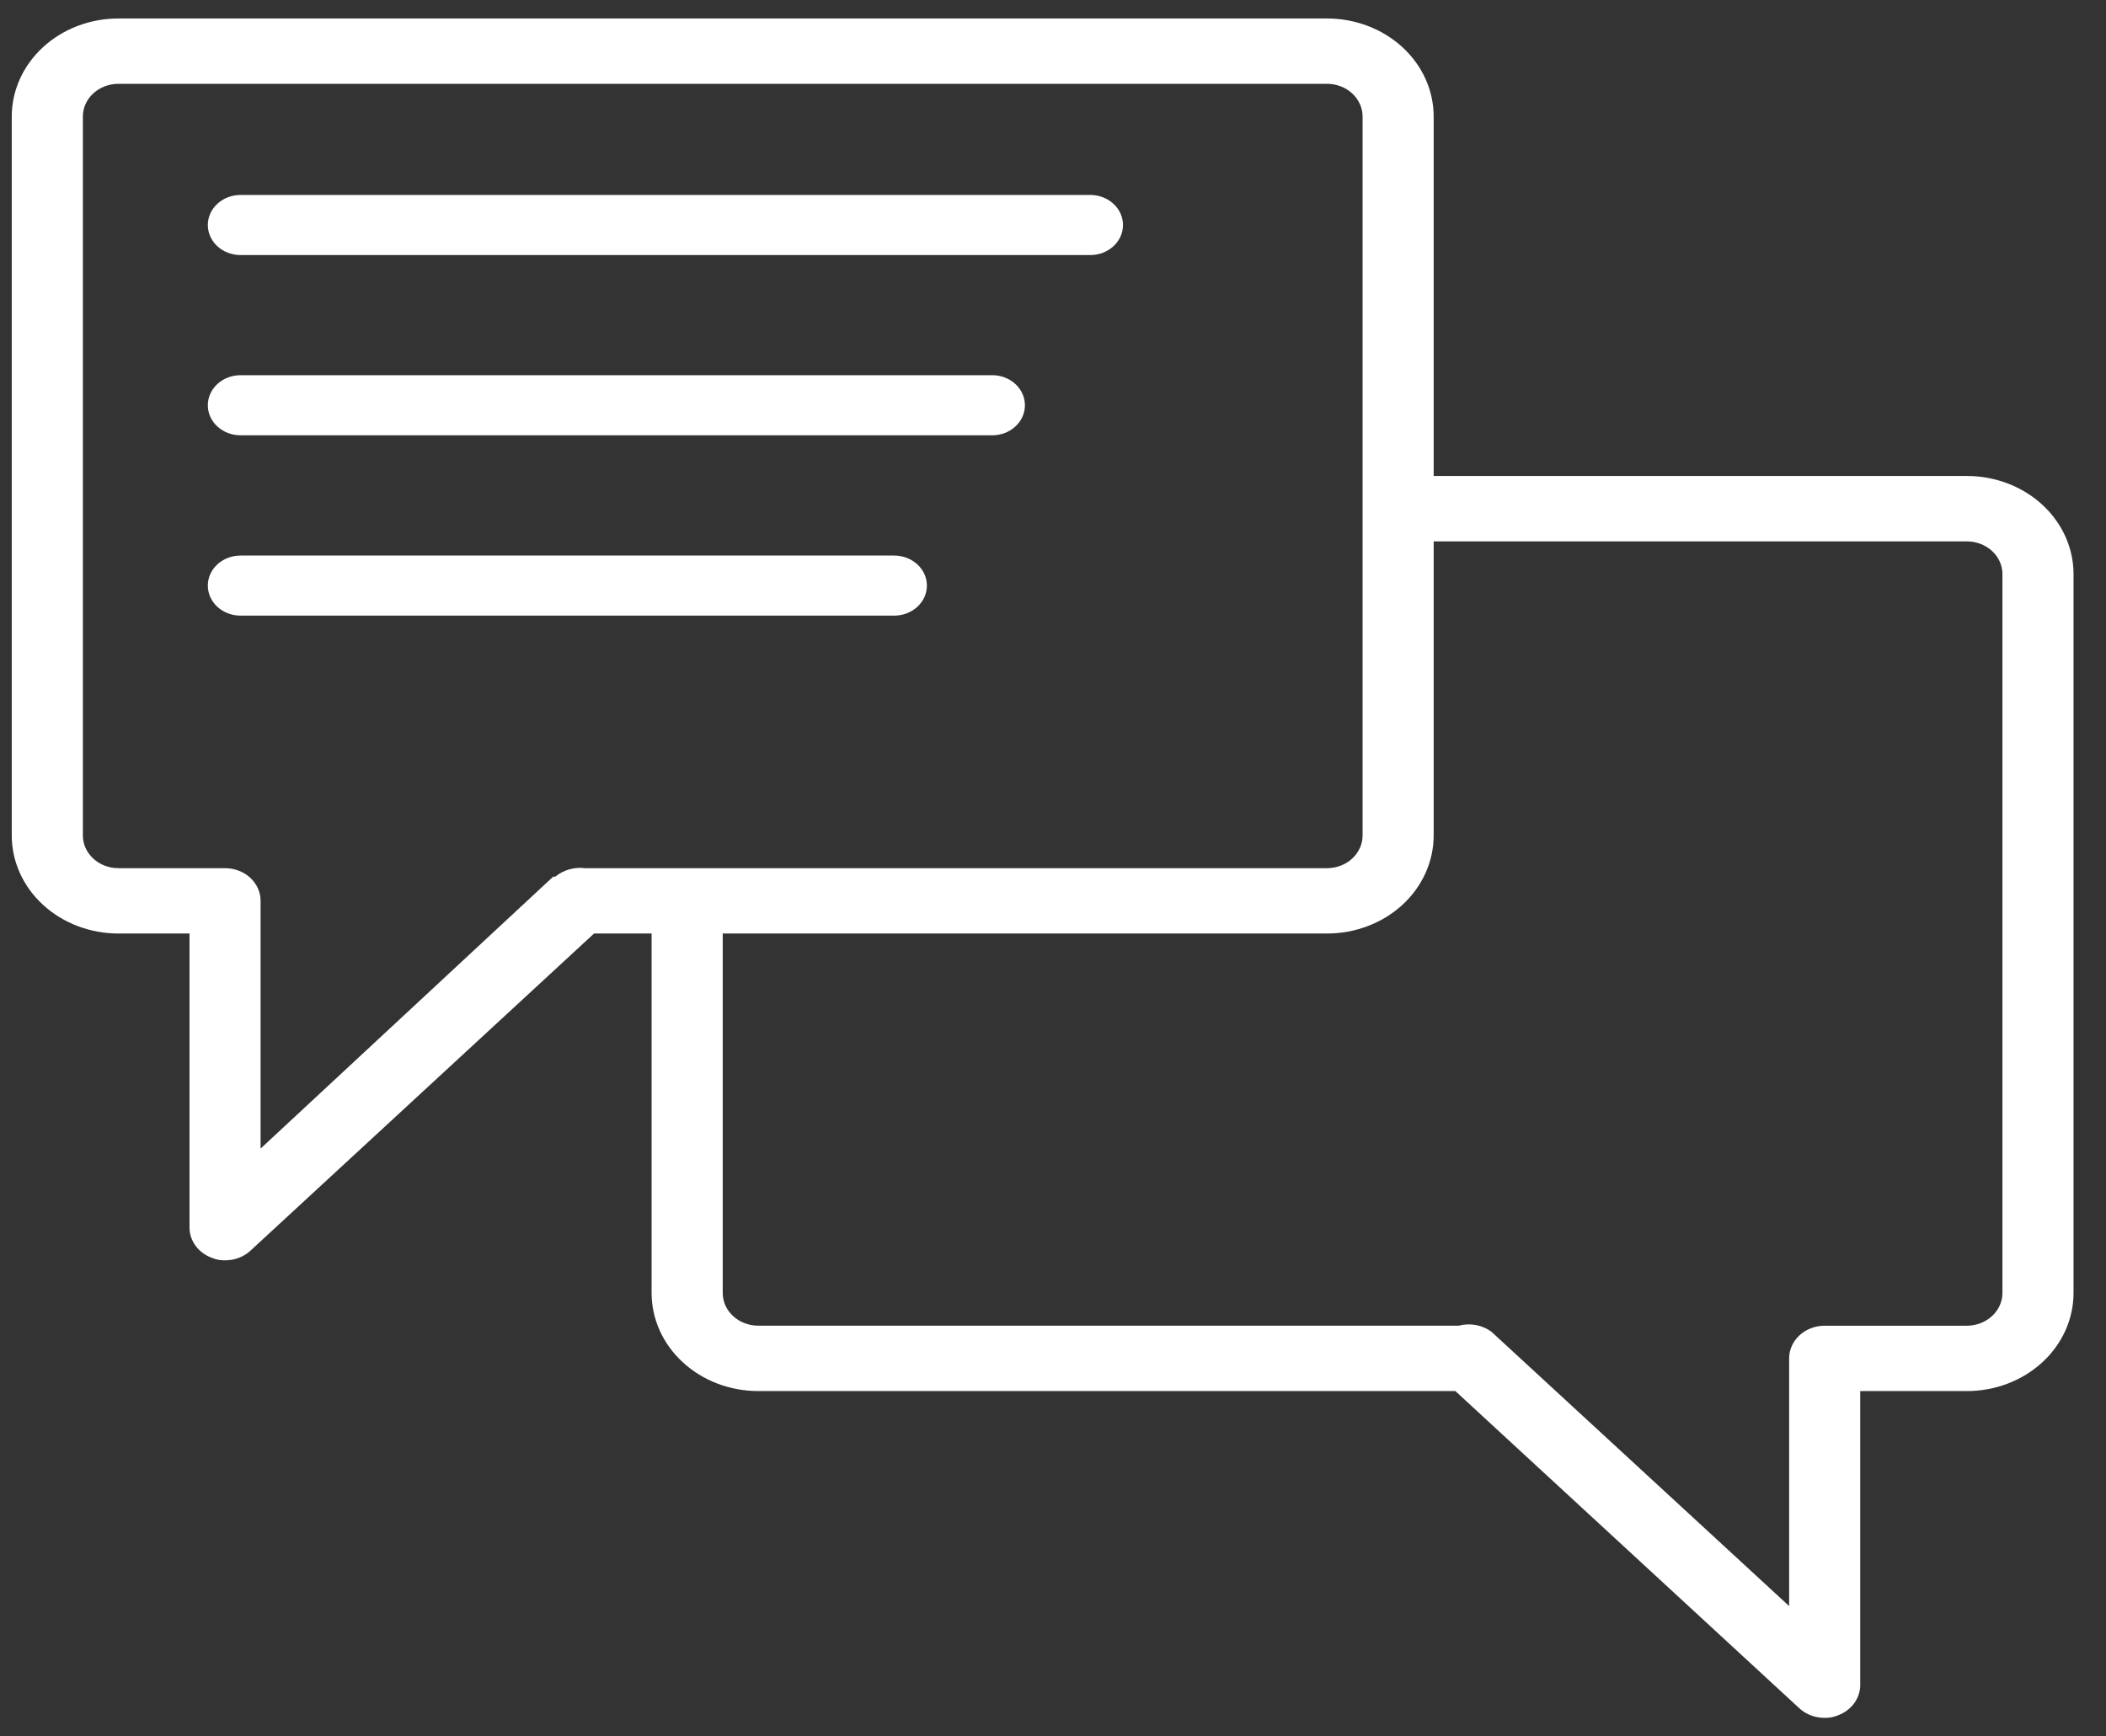 <svg width="57" height="47" viewBox="0 0 57 47" fill="none" xmlns="http://www.w3.org/2000/svg">
<rect x="0" y="0" width="57" height="47" fill="#333333" stroke="none"/>
<path d="M53.234 12.884H38.803V3.154C38.803 2.45 38.499 1.775 37.957 1.277C37.416 0.78 36.682 0.5 35.916 0.5H3.205C2.439 0.5 1.705 0.78 1.164 1.277C0.623 1.775 0.318 2.45 0.318 3.154V22.615C0.318 23.319 0.622 23.994 1.164 24.492C1.705 24.989 2.439 25.269 3.205 25.269H5.129V33.231C5.131 33.588 5.366 33.909 5.725 34.044C5.84 34.094 5.965 34.118 6.091 34.115C6.347 34.116 6.593 34.024 6.774 33.858L16.078 25.269H17.636V35C17.636 35.703 17.94 36.379 18.482 36.876C19.023 37.374 19.757 37.654 20.523 37.654H39.39L48.703 46.243H48.703C48.885 46.409 49.131 46.501 49.386 46.5C49.513 46.503 49.638 46.478 49.752 46.429C50.111 46.293 50.346 45.972 50.348 45.615V37.654H53.235C54 37.654 54.735 37.374 55.276 36.876C55.817 36.379 56.121 35.703 56.121 35V15.538C56.121 14.835 55.817 14.159 55.276 13.662C54.735 13.164 54 12.884 53.235 12.884H53.234ZM15.837 23.5C15.544 23.464 15.249 23.548 15.03 23.73H14.972L7.053 31.09V24.384C7.053 24.15 6.952 23.925 6.772 23.759C6.591 23.593 6.346 23.5 6.091 23.5H3.205C2.674 23.5 2.243 23.104 2.243 22.615V3.154C2.243 2.665 2.674 2.269 3.205 2.269H35.917C36.172 2.269 36.417 2.362 36.597 2.528C36.777 2.694 36.879 2.919 36.879 3.154V22.615C36.879 22.85 36.777 23.075 36.597 23.241C36.417 23.407 36.172 23.5 35.917 23.5L15.837 23.5ZM54.197 35C54.197 35.234 54.095 35.459 53.915 35.625C53.734 35.791 53.489 35.885 53.234 35.885H49.386C48.855 35.885 48.424 36.281 48.424 36.769V43.474L40.438 36.114L40.381 36.061C40.134 35.867 39.797 35.801 39.486 35.884H20.523C19.991 35.884 19.561 35.488 19.561 35V25.269H35.916C36.682 25.269 37.416 24.989 37.958 24.492C38.498 23.994 38.803 23.319 38.803 22.615V14.654H53.234C53.489 14.654 53.734 14.747 53.915 14.913C54.095 15.079 54.197 15.304 54.197 15.538L54.197 35Z" fill="white"/>
<path d="M29.51 5.277H6.51C6.021 5.277 5.625 5.642 5.625 6.091C5.625 6.54 6.021 6.904 6.51 6.904H29.51C29.998 6.904 30.394 6.54 30.394 6.091C30.394 5.642 29.998 5.277 29.51 5.277Z" fill="white"/>
<path d="M26.856 10.156H6.51C6.021 10.156 5.625 10.52 5.625 10.97C5.625 11.419 6.021 11.783 6.51 11.783H26.856C27.344 11.783 27.74 11.419 27.74 10.97C27.74 10.52 27.344 10.156 26.856 10.156Z" fill="white"/>
<path d="M24.202 15.038H6.51C6.021 15.038 5.625 15.402 5.625 15.851C5.625 16.3 6.021 16.664 6.51 16.664H24.202C24.69 16.664 25.087 16.3 25.087 15.851C25.087 15.402 24.69 15.038 24.202 15.038Z" fill="white"/>
</svg>
